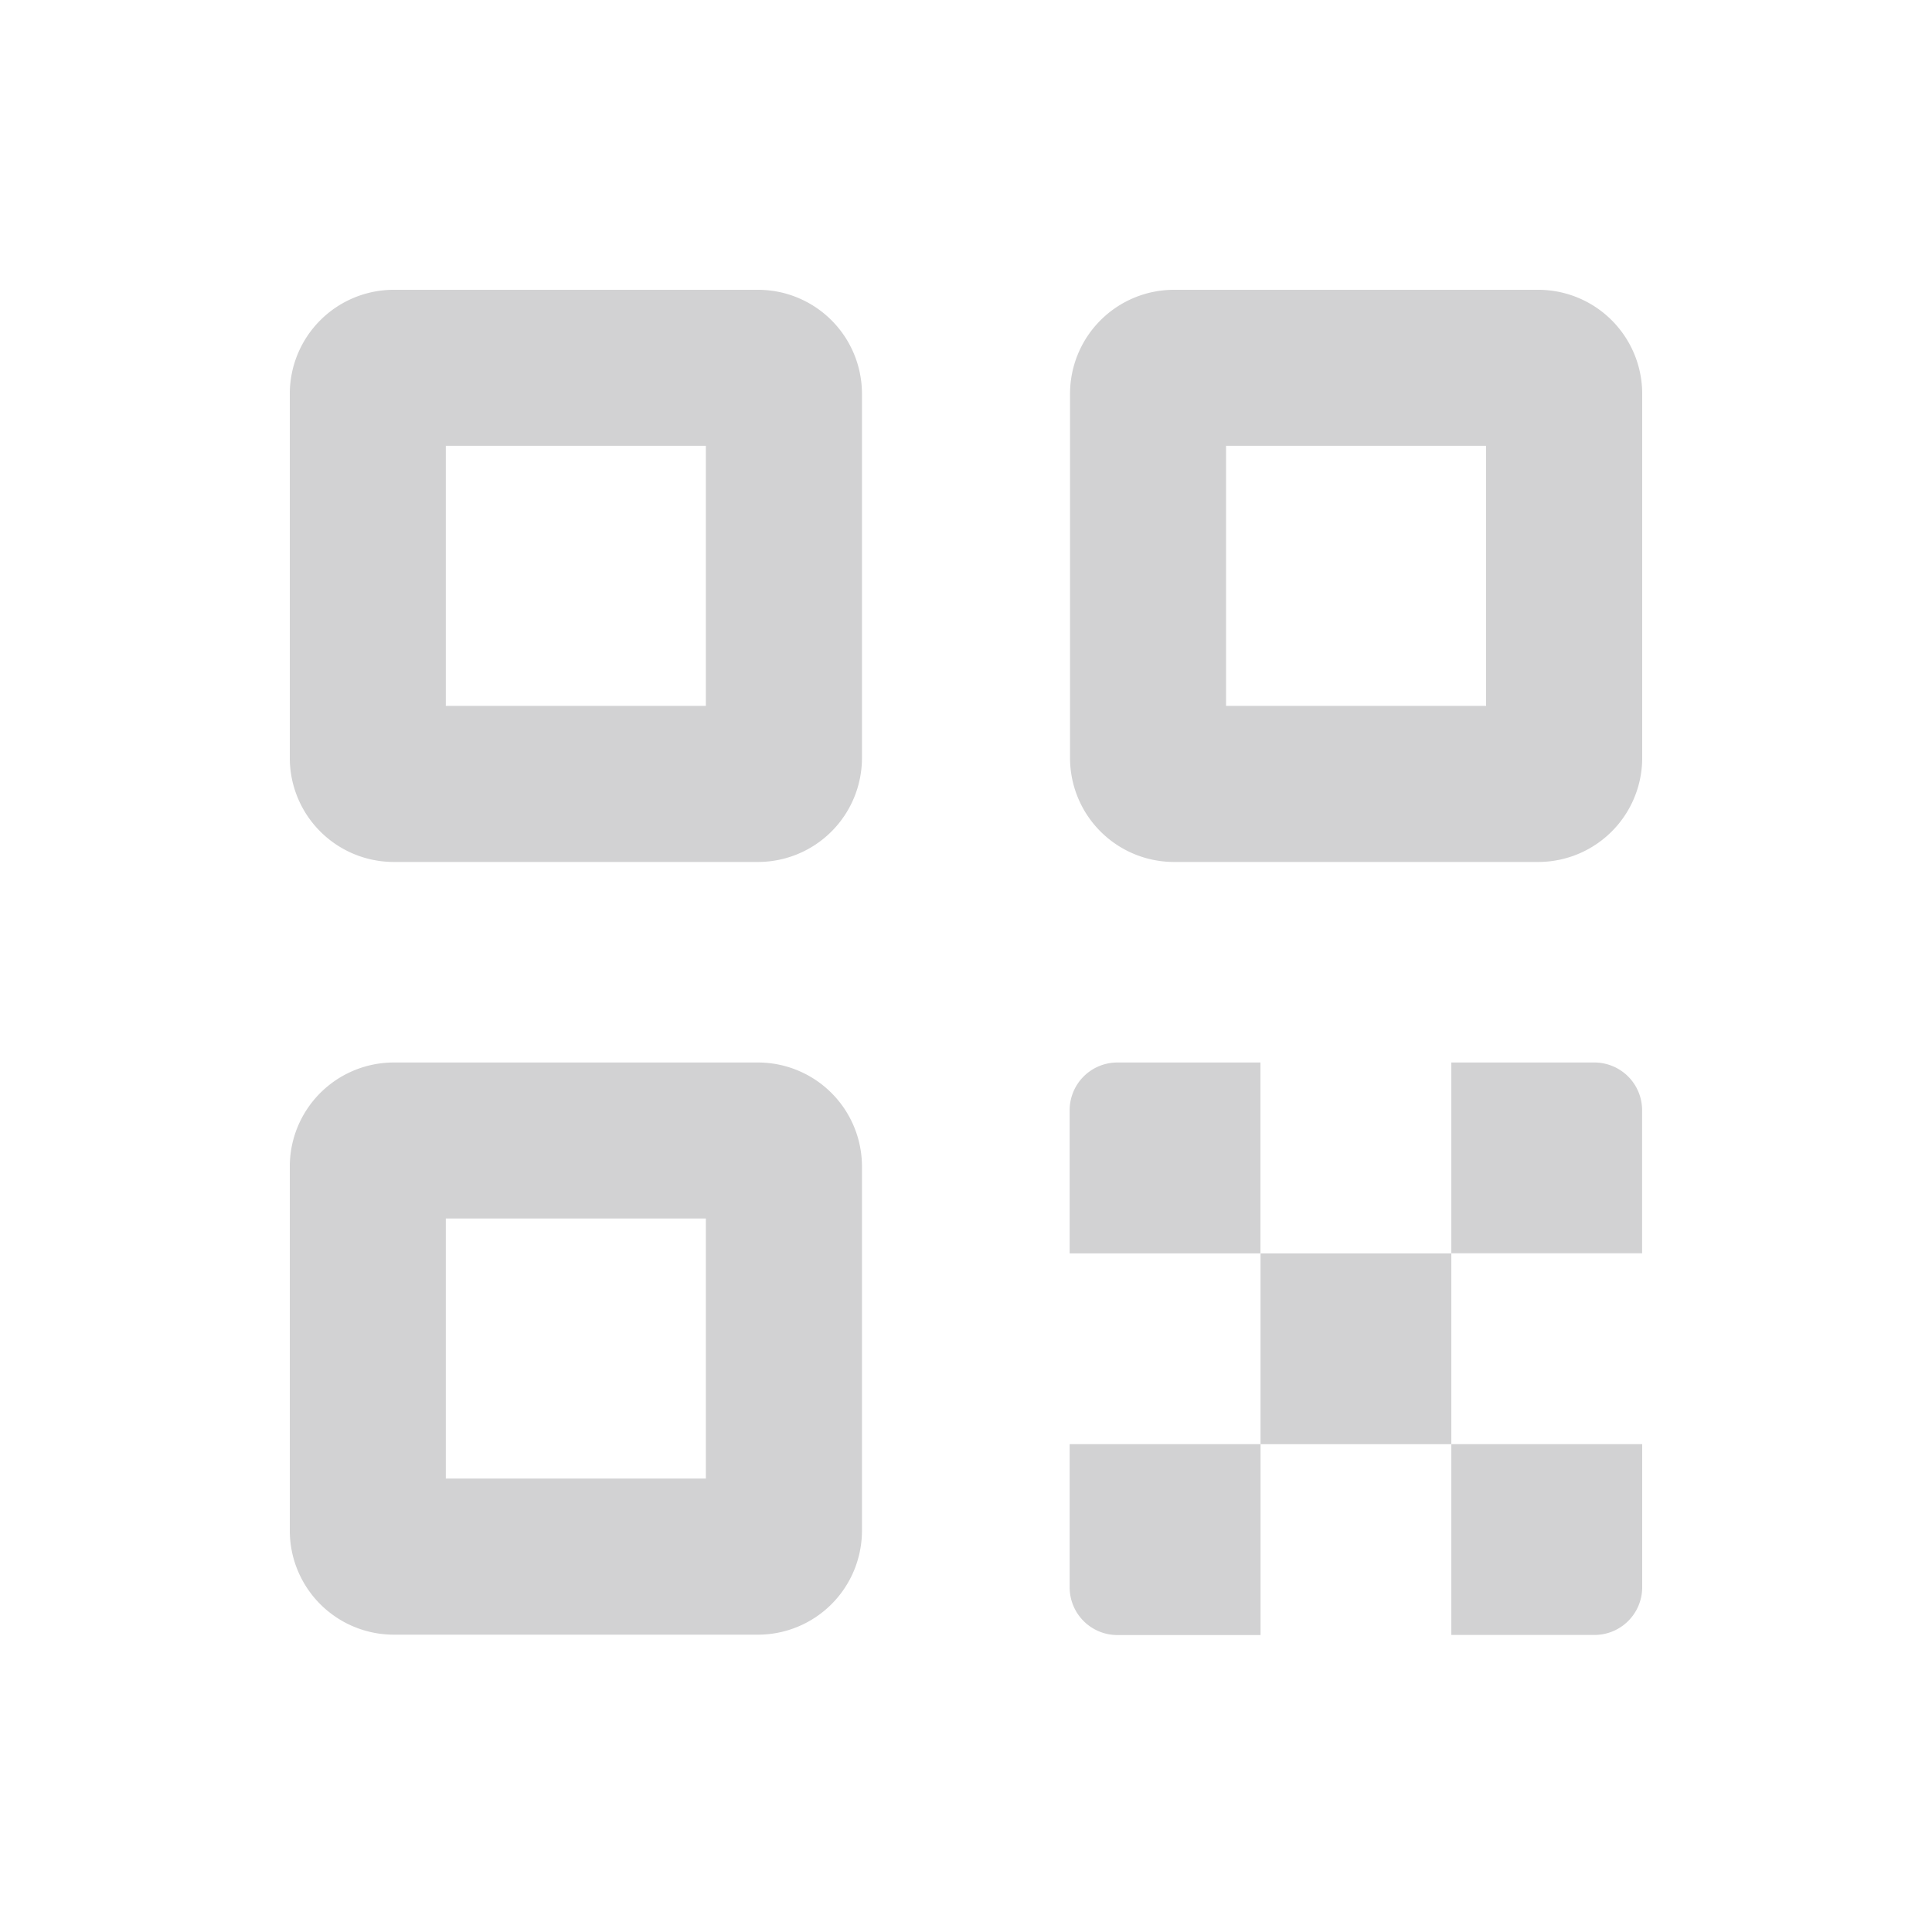 <svg xmlns="http://www.w3.org/2000/svg" id="ico_20_qrcode_d" width="20" height="20" viewBox="0 0 20 20">
    <defs>
        <style>
            .cls-2{fill:#d2d2d3}
        </style>
    </defs>
    <g id="ico">
        <path id="ico-2" d="M25.077 29.923h3.769a1.077 1.077 0 0 0 1.077-1.077v-3.769A1.077 1.077 0 0 0 28.846 24h-3.769A1.077 1.077 0 0 0 24 25.077v3.769a1.077 1.077 0 0 0 1.077 1.077zm.538-4.308h2.692v2.692h-2.692z" class="cls-2" transform="translate(-21 -21)"/>
        <path id="패스_33679" d="M25.077 59.923h3.769a1.077 1.077 0 0 0 1.077-1.077v-3.769A1.077 1.077 0 0 0 28.846 54h-3.769A1.077 1.077 0 0 0 24 55.077v3.769a1.077 1.077 0 0 0 1.077 1.077zm.538-4.308h2.692v2.692h-2.692z" class="cls-2" transform="translate(-21 -43.001)"/>
        <path id="패스_33680" d="M55.077 29.923h3.769a1.077 1.077 0 0 0 1.077-1.077v-3.769A1.077 1.077 0 0 0 58.846 24h-3.769A1.077 1.077 0 0 0 54 25.077v3.769a1.077 1.077 0 0 0 1.077 1.077zm.538-4.308h2.692v2.692h-2.692z" class="cls-2" transform="translate(-42.923 -21)"/>
        <g id="그룹_40812" transform="translate(11.073 10.999)">
            <path id="사각형_18596" d="M0 0H1.975V1.975H0z" class="cls-2" transform="translate(1.976 1.976)"/>
            <path id="패스_33681" d="M69.975 56.494a.494.494 0 0 0-.493-.494H68v1.975h1.975z" class="cls-2" transform="translate(-64.049 -56)"/>
            <path id="패스_33682" d="M56.494 56a.494.494 0 0 0-.494.494v1.482h1.975V56z" class="cls-2" transform="translate(-56 -56)"/>
            <path id="패스_33683" d="M69.482 69.975a.494.494 0 0 0 .494-.494V68H68v1.975z" class="cls-2" transform="translate(-64.049 -64.049)"/>
            <path id="패스_33684" d="M56 69.482a.494.494 0 0 0 .494.494h1.482V68H56z" class="cls-2" transform="translate(-56 -64.049)"/>
        </g>
    </g>
</svg>
